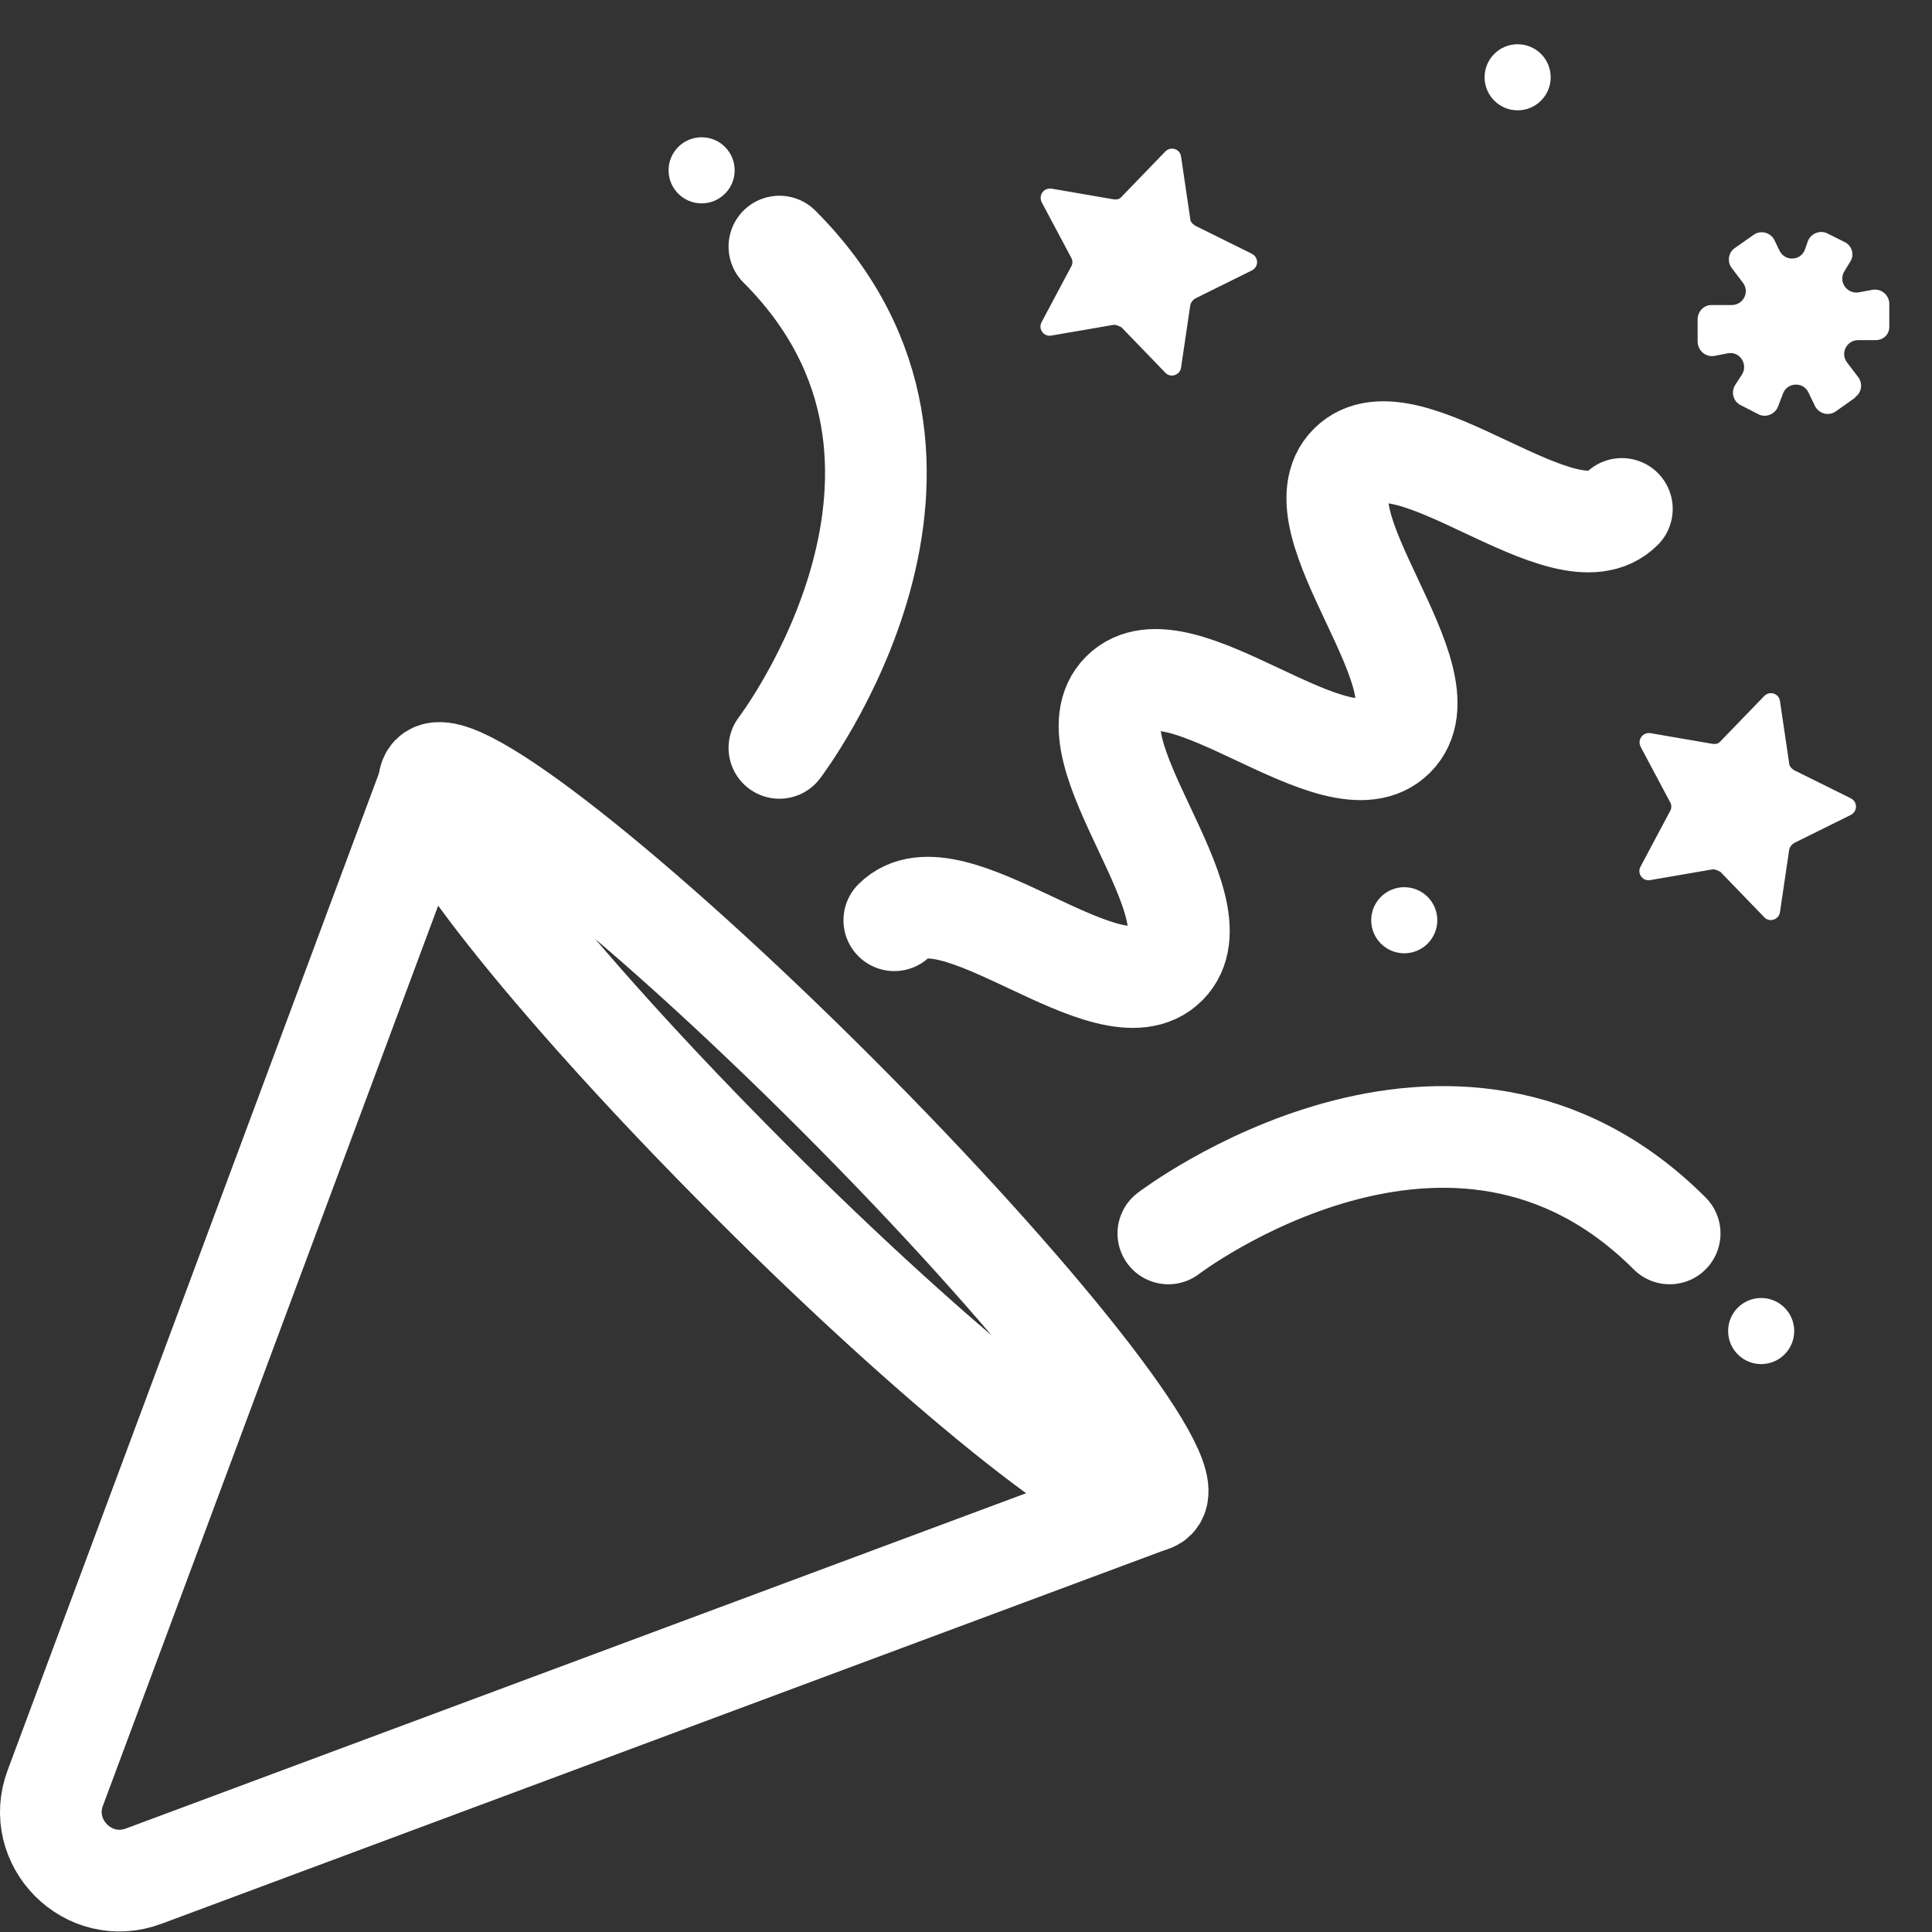 <svg width="38" height="38" viewBox="0 0 38 38" fill="none" xmlns="http://www.w3.org/2000/svg">
<rect x="0" y="0" width="38" height="38" fill="#333333" stroke="none"/>
<path d="M22.719 29.481C23.187 29.012 20.382 25.448 16.454 21.519C12.525 17.59 8.96 14.785 8.492 15.254C8.023 15.723 10.828 19.287 14.757 23.216C18.685 27.145 22.25 29.95 22.719 29.481Z" stroke="white" stroke-width="2" stroke-linecap="round" stroke-linejoin="round"/>
<path d="M8.44 15.39C8.39 16.2 11.09 19.55 14.76 23.22C18.43 26.89 21.78 29.58 22.59 29.54L2.83 36.9C1.74 37.31 0.68 36.24 1.09 35.16L8.45 15.4L8.44 15.39Z" stroke="white" stroke-width="2" stroke-linecap="round" stroke-linejoin="round"/>
<path d="M21.07 5.07L20.49 3.98C20.42 3.84 20.53 3.69 20.68 3.71L21.9 3.92C21.96 3.93 22.02 3.92 22.06 3.87L22.92 2.98C23.03 2.87 23.21 2.93 23.23 3.08L23.41 4.3C23.41 4.36 23.46 4.41 23.51 4.44L24.62 4.99C24.76 5.06 24.76 5.25 24.62 5.32L23.51 5.87C23.46 5.9 23.42 5.95 23.41 6.01L23.23 7.23C23.21 7.38 23.02 7.44 22.92 7.33L22.06 6.44C22.06 6.44 21.96 6.38 21.9 6.39L20.68 6.6C20.53 6.63 20.41 6.47 20.49 6.33L21.07 5.24C21.1 5.19 21.1 5.12 21.07 5.07Z" fill="white"/>
<path d="M32.85 15.78L32.27 14.69C32.2 14.55 32.31 14.4 32.46 14.42L33.68 14.63C33.74 14.64 33.8 14.63 33.84 14.58L34.7 13.69C34.81 13.58 34.99 13.64 35.01 13.79L35.19 15.01C35.19 15.07 35.24 15.12 35.29 15.15L36.4 15.7C36.54 15.77 36.54 15.96 36.4 16.03L35.29 16.58C35.24 16.61 35.2 16.66 35.19 16.72L35.01 17.94C34.99 18.09 34.8 18.15 34.7 18.04L33.84 17.15C33.84 17.15 33.74 17.09 33.68 17.1L32.46 17.31C32.31 17.34 32.19 17.18 32.27 17.04L32.85 15.95C32.88 15.9 32.88 15.83 32.85 15.78Z" fill="white"/>
<path d="M36.49 7.82L36.11 8.09C35.97 8.19 35.78 8.14 35.7 7.99L35.57 7.72C35.47 7.5 35.15 7.52 35.07 7.74L34.97 8C34.91 8.15 34.73 8.22 34.59 8.15L34.24 7.97C34.09 7.9 34.04 7.71 34.13 7.57L34.26 7.37C34.39 7.17 34.22 6.9 33.98 6.95L33.72 7C33.55 7.03 33.4 6.9 33.39 6.73V6.28C33.39 6.13 33.51 6 33.66 6H34.06C34.29 6 34.42 5.74 34.28 5.56L34.06 5.27C33.97 5.15 33.99 4.97 34.12 4.88L34.49 4.62C34.63 4.52 34.82 4.57 34.9 4.72L35 4.93C35.11 5.15 35.42 5.13 35.5 4.91L35.56 4.74C35.62 4.59 35.8 4.52 35.94 4.59L36.28 4.76C36.43 4.83 36.48 5.02 36.39 5.15L36.28 5.33C36.15 5.53 36.32 5.79 36.56 5.75L36.83 5.7C37 5.67 37.15 5.8 37.16 5.96V6.41C37.17 6.57 37.05 6.69 36.89 6.69H36.55C36.32 6.69 36.19 6.95 36.33 7.13L36.55 7.42C36.64 7.54 36.62 7.72 36.49 7.81V7.82Z" fill="white"/>
<path d="M17.59 18.1C18.71 16.98 21.82 20.09 22.94 18.97C24.06 17.85 20.95 14.74 22.07 13.62C23.19 12.5 26.3 15.61 27.42 14.49C28.54 13.37 25.43 10.26 26.55 9.14C27.67 8.02 30.78 11.13 31.9 10.01" stroke="white" stroke-width="2" stroke-miterlimit="10" stroke-linecap="round"/>
<path d="M22.98 24.26C22.98 24.26 28.57 19.99 32.84 24.26" stroke="white" stroke-width="2" stroke-linecap="round" stroke-linejoin="round"/>
<path d="M15.33 14.71C15.33 14.71 19.6 9.12 15.33 4.85" stroke="white" stroke-width="2" stroke-linecap="round" stroke-linejoin="round"/>
<path d="M34.64 26.83C34.999 26.83 35.29 26.539 35.29 26.18C35.29 25.821 34.999 25.53 34.64 25.53C34.281 25.53 33.99 25.821 33.99 26.18C33.99 26.539 34.281 26.83 34.64 26.83Z" fill="white"/>
<path d="M27.62 18.75C27.979 18.75 28.27 18.459 28.27 18.1C28.27 17.741 27.979 17.45 27.62 17.45C27.261 17.45 26.97 17.741 26.97 18.1C26.97 18.459 27.261 18.75 27.62 18.75Z" fill="white"/>
<path d="M29.85 2.17C30.209 2.17 30.5 1.879 30.5 1.52C30.5 1.161 30.209 0.87 29.85 0.87C29.491 0.87 29.2 1.161 29.2 1.52C29.2 1.879 29.491 2.17 29.85 2.17Z" fill="white"/>
<path d="M13.8 4C14.159 4 14.45 3.709 14.45 3.35C14.45 2.991 14.159 2.7 13.8 2.7C13.441 2.7 13.15 2.991 13.15 3.35C13.15 3.709 13.441 4 13.8 4Z" fill="white"/>
</svg>
